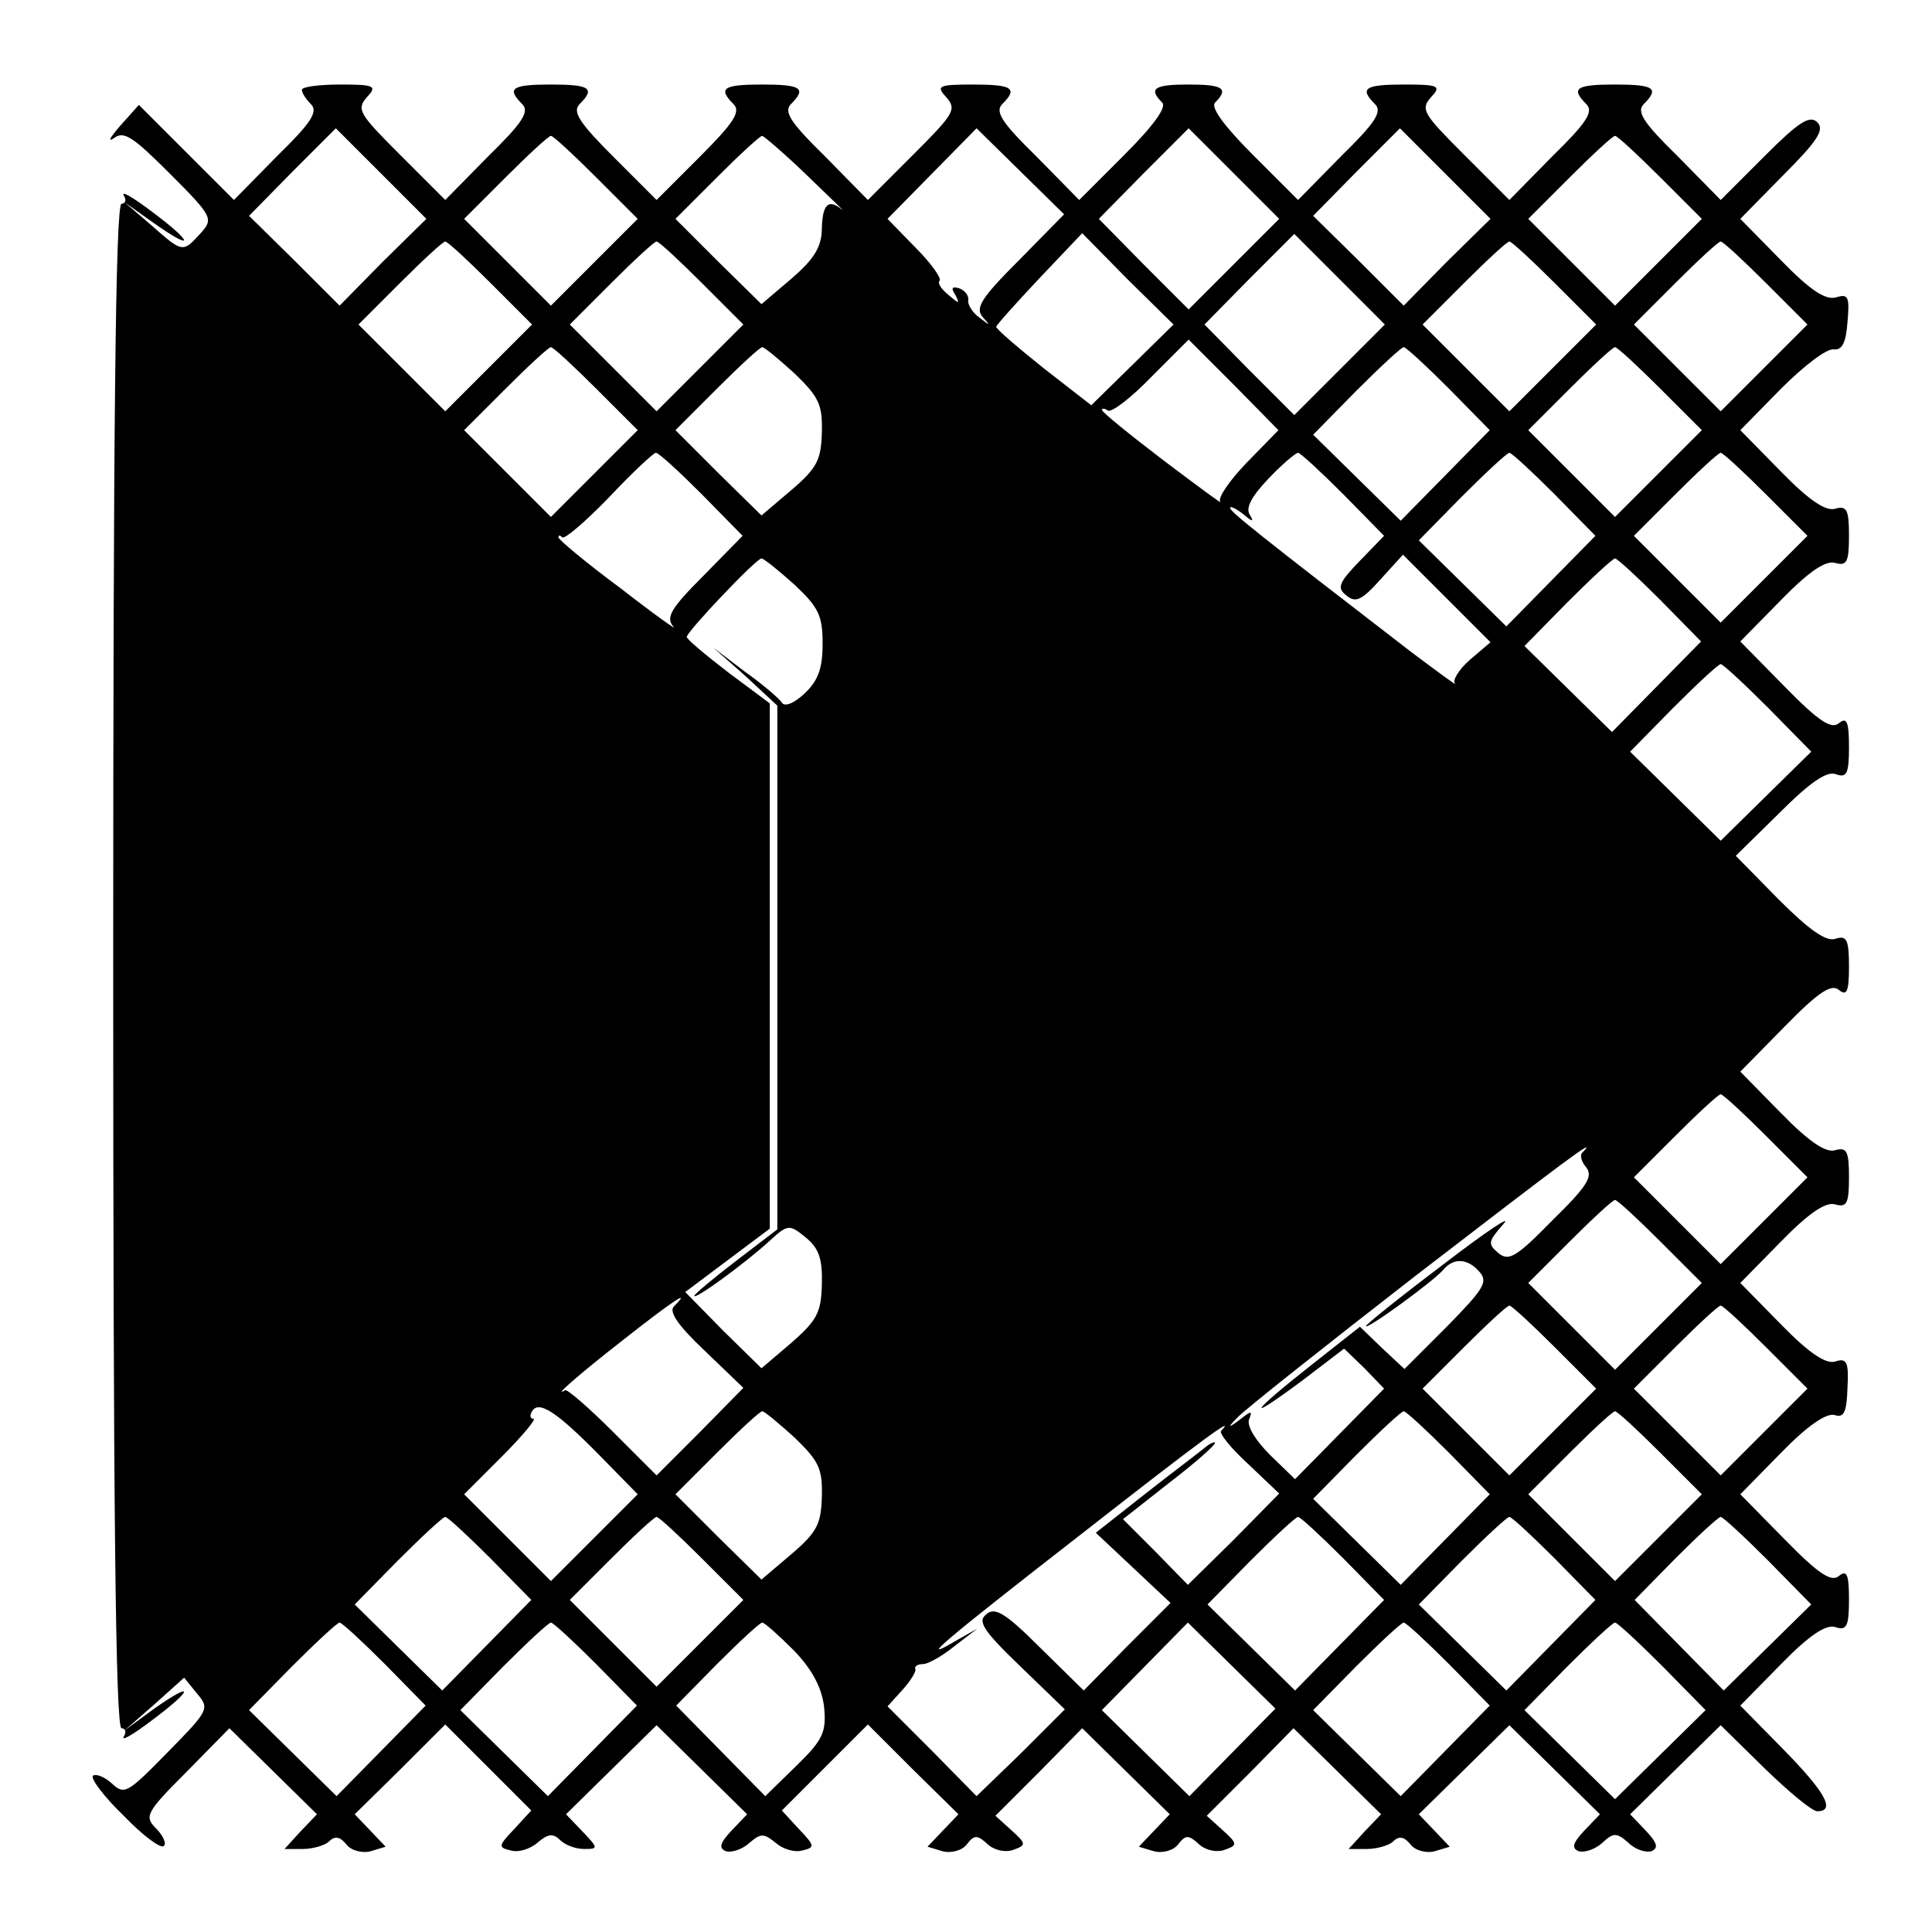 <?xml version="1.0" standalone="no"?>
<!DOCTYPE svg PUBLIC "-//W3C//DTD SVG 20010904//EN"
 "http://www.w3.org/TR/2001/REC-SVG-20010904/DTD/svg10.dtd">
<svg version="1.0" xmlns="http://www.w3.org/2000/svg"
 width="256pt" height="256pt" viewBox="0 0 256 256"
 preserveAspectRatio="xMidYMid meet">
<g transform="translate(0,256) scale(0.1,-0.1)"
fill="#000000" stroke="none">
<path d="M400 2441 c0 -4 5 -12 12 -19 10 -10 0 -25 -45 -69 l-57 -58 -63 63
-63 63 -25 -28 c-13 -15 -17 -22 -8 -16 13 10 25 2 74 -47 58 -58 58 -60 40
-80 -23 -25 -23 -25 -65 12 l-35 30 38 -27 c55 -39 54 -27 -1 14 -25 19 -42
29 -38 22 4 -6 2 -11 -3 -11 -8 0 -11 -306 -11 -1010 0 -704 3 -1010 11 -1010
5 0 7 -5 3 -11 -4 -7 13 3 38 22 55 41 56 53 1 14 l-38 -28 40 35 39 35 17
-21 c17 -20 16 -22 -39 -78 -53 -54 -57 -57 -74 -41 -10 9 -21 13 -25 10 -3
-4 15 -28 41 -53 25 -26 49 -44 53 -40 4 3 -1 14 -10 23 -16 16 -14 21 40 75
l57 58 58 -57 58 -57 -22 -23 -21 -23 24 0 c14 0 30 5 35 10 8 8 15 6 23 -4 6
-8 21 -12 32 -9 l20 6 -20 21 -21 22 60 59 60 60 57 -57 57 -57 -23 -25 c-21
-22 -21 -24 -4 -28 10 -3 26 2 36 11 13 11 20 12 29 3 7 -7 21 -12 32 -12 19
0 19 1 -2 23 l-22 23 60 59 60 59 60 -59 60 -59 -21 -22 c-15 -16 -17 -23 -7
-27 7 -2 21 2 31 11 15 13 19 13 35 0 9 -8 25 -13 35 -10 17 4 17 6 -4 28
l-23 25 57 57 57 57 60 -60 60 -59 -21 -22 -20 -21 20 -6 c11 -3 26 1 32 9 10
13 14 13 28 0 9 -8 24 -11 34 -7 17 6 17 8 -3 26 l-21 19 58 58 57 58 58 -57
58 -57 -21 -22 -20 -21 20 -6 c11 -3 26 1 32 9 10 13 14 13 28 0 9 -8 24 -11
34 -7 17 6 17 8 -3 26 l-21 19 58 58 57 58 58 -57 58 -57 -22 -23 -21 -23 24
0 c14 0 30 5 35 10 8 8 15 6 23 -4 6 -8 21 -12 32 -9 l20 6 -20 21 -21 22 60
59 60 59 60 -59 60 -59 -21 -22 c-15 -16 -17 -23 -7 -27 7 -2 21 2 31 11 15
14 19 14 35 0 9 -9 23 -13 30 -11 10 4 8 11 -7 27 l-21 22 60 59 60 59 58 -57
c32 -31 63 -57 70 -57 25 0 10 26 -45 82 l-57 58 54 55 c38 39 60 53 72 49 15
-5 18 1 18 37 0 33 -3 39 -13 31 -10 -9 -27 2 -72 48 l-59 60 54 55 c35 36 60
53 71 50 12 -4 16 3 17 36 2 34 -1 40 -16 35 -12 -4 -34 10 -72 49 l-54 55 54
55 c38 39 60 53 72 49 15 -4 18 1 18 36 0 35 -3 40 -18 36 -12 -4 -34 10 -72
49 l-54 55 59 60 c45 46 62 57 72 48 10 -8 13 -2 13 31 0 36 -3 42 -18 37 -12
-4 -34 11 -75 52 l-57 58 58 57 c41 41 63 56 75 51 14 -5 17 1 17 36 0 34 -3
40 -13 32 -10 -9 -27 2 -72 48 l-59 60 54 55 c38 39 60 53 72 49 15 -4 18 1
18 36 0 35 -3 40 -18 36 -12 -4 -34 10 -72 49 l-54 55 54 55 c30 30 61 54 70
52 11 -1 16 9 18 36 3 34 1 38 -15 33 -14 -4 -34 9 -73 49 l-54 55 57 58 c45
45 55 60 45 70 -10 10 -25 0 -70 -45 l-58 -58 -57 58 c-45 44 -55 59 -45 69
21 21 14 26 -38 26 -52 0 -59 -5 -38 -26 10 -10 0 -25 -45 -69 l-57 -58 -60
60 c-54 54 -58 60 -44 76 14 15 11 17 -35 17 -53 0 -60 -5 -39 -26 10 -10 0
-25 -45 -69 l-57 -58 -60 60 c-39 39 -56 63 -50 69 19 19 10 24 -35 24 -45 0
-54 -5 -35 -24 6 -6 -11 -30 -50 -69 l-60 -60 -57 58 c-45 44 -55 59 -45 69
21 21 14 26 -39 26 -46 0 -49 -2 -35 -17 14 -16 10 -22 -44 -76 l-60 -60 -57
58 c-45 44 -55 59 -45 69 21 21 14 26 -38 26 -52 0 -59 -5 -38 -26 10 -10 0
-25 -45 -70 l-57 -57 -57 57 c-45 45 -55 60 -45 70 21 21 14 26 -38 26 -52 0
-59 -5 -38 -26 10 -10 0 -25 -45 -69 l-57 -58 -60 60 c-54 54 -58 60 -44 76
14 15 11 17 -35 17 -28 0 -51 -3 -51 -7z m107 -228 l-57 -58 -60 60 -60 59 57
58 58 58 60 -60 60 -60 -58 -57z m843 2 c-50 -50 -58 -63 -48 -75 11 -12 10
-12 -4 -1 -10 7 -16 18 -15 23 1 6 -4 13 -12 16 -10 3 -11 0 -5 -9 6 -12 5
-12 -9 0 -10 8 -15 16 -12 19 3 3 -11 23 -32 44 l-37 38 59 60 59 60 58 -57
58 -57 -60 -61z m285 -5 l-60 -60 -60 60 -59 60 59 60 60 60 60 -60 60 -60
-60 -60z m282 3 l-57 -58 -60 60 -60 59 57 58 58 58 60 -60 60 -60 -58 -57z
m-1127 112 l55 -55 -58 -58 -57 -57 -57 57 -58 58 55 55 c30 30 57 55 60 55 3
0 30 -25 60 -55z m280 2 c30 -29 51 -49 46 -45 -18 15 -26 8 -27 -24 0 -25
-10 -41 -40 -67 l-40 -34 -57 56 -57 57 55 55 c30 30 57 55 60 55 3 -1 30 -24
60 -53z m1130 -2 l55 -55 -58 -58 -57 -57 -57 57 -58 58 55 55 c30 30 57 55
60 55 3 0 30 -25 60 -55z m-700 -249 l-54 -53 -63 49 c-35 28 -63 52 -63 55 0
2 26 31 57 64 l57 60 60 -61 61 -60 -55 -54z m275 -6 l-60 -60 -60 60 -59 60
59 60 60 60 60 -60 60 -60 -60 -60z m-1125 115 l55 -55 -58 -58 -57 -57 -57
57 -58 58 55 55 c30 30 57 55 60 55 3 0 30 -25 60 -55z m280 0 l55 -55 -58
-58 -57 -57 -57 57 -58 58 55 55 c30 30 57 55 60 55 3 0 30 -25 60 -55z m1130
0 l55 -55 -58 -58 -57 -57 -57 57 -58 58 55 55 c30 30 57 55 60 55 3 0 30 -25
60 -55z m280 0 l55 -55 -58 -58 -57 -57 -57 57 -58 58 55 55 c30 30 57 55 60
55 3 0 30 -25 60 -55z m-688 -238 c-23 -24 -39 -47 -35 -52 5 -5 -29 20 -74
54 -46 35 -83 65 -83 68 0 2 4 2 8 -1 5 -3 31 17 58 45 l49 49 60 -60 59 -60
-42 -43z m-862 98 l55 -55 -58 -58 -57 -57 -57 57 -58 58 55 55 c30 30 57 55
60 55 3 0 30 -25 60 -55z m263 20 c32 -31 37 -41 36 -78 -1 -36 -6 -47 -40
-76 l-40 -34 -57 56 -57 57 55 55 c30 30 57 55 60 55 3 0 22 -16 43 -35z m867
-20 l54 -55 -59 -60 -59 -60 -58 57 -58 57 57 58 c32 32 60 58 63 58 3 0 30
-25 60 -55z m280 0 l55 -55 -58 -58 -57 -57 -57 57 -58 58 55 55 c30 30 57 55
60 55 3 0 30 -25 60 -55z m-1270 -140 l54 -55 -52 -53 c-43 -43 -50 -55 -40
-67 7 -7 -24 15 -69 50 -46 34 -83 65 -83 68 0 3 2 3 5 0 3 -3 31 21 62 53 31
33 59 59 62 59 4 0 31 -25 61 -55z m850 0 l54 -55 -32 -33 c-28 -29 -31 -36
-18 -46 12 -10 20 -7 45 21 l30 33 58 -58 58 -58 -27 -23 c-15 -13 -24 -28
-20 -32 4 -4 -22 15 -58 42 -205 158 -240 186 -240 191 0 3 8 -1 17 -8 13 -11
15 -11 9 -1 -6 9 3 25 25 48 18 19 36 34 39 34 3 0 30 -25 60 -55z m280 0 l54
-55 -59 -60 -59 -60 -58 57 -58 57 57 58 c32 32 60 58 63 58 3 0 30 -25 60
-55z m280 0 l55 -55 -58 -58 -57 -57 -57 57 -58 58 55 55 c30 30 57 55 60 55
3 0 30 -25 60 -55z m-1287 -120 c32 -30 37 -41 37 -78 0 -33 -6 -49 -24 -66
-14 -13 -26 -18 -30 -12 -3 5 -25 24 -49 41 l-42 32 43 -38 42 -39 0 -347 0
-347 -55 -42 c-30 -23 -55 -44 -55 -46 0 -6 66 42 100 73 24 22 26 22 48 4 17
-14 22 -28 21 -62 -1 -37 -6 -47 -40 -77 l-40 -34 -51 50 -50 51 56 42 56 42
0 348 0 348 -55 41 c-30 23 -55 44 -55 47 0 7 92 104 99 104 3 0 23 -16 44
-35z m1147 -20 l54 -55 -59 -60 -59 -60 -58 57 -58 57 57 58 c32 32 60 58 63
58 3 0 30 -25 60 -55z m143 -143 l57 -58 -60 -59 -60 -59 -60 59 -60 59 57 58
c32 32 60 58 63 58 3 0 31 -26 63 -58z m-3 -567 l55 -55 -58 -58 -57 -57 -57
57 -58 58 55 55 c30 30 57 55 60 55 3 0 30 -25 60 -55z m-243 -22 c-4 -3 -2
-12 5 -20 9 -12 1 -25 -45 -70 -48 -49 -58 -55 -72 -43 -14 12 -13 15 7 38 13
14 -23 -10 -79 -53 -57 -43 -103 -80 -103 -82 0 -6 89 59 102 74 14 17 33 16
49 -3 11 -13 4 -23 -44 -72 l-56 -56 -30 28 -29 28 -66 -52 c-80 -63 -88 -77
-10 -19 l55 42 27 -26 26 -27 -59 -60 -59 -60 -33 32 c-19 19 -31 38 -28 47 5
12 3 12 -12 0 -16 -12 -17 -11 -3 3 8 9 114 93 235 187 195 150 245 188 222
164z m103 -118 l55 -55 -58 -58 -57 -57 -57 57 -58 58 55 55 c30 30 57 55 60
55 3 0 30 -25 60 -55z m-1307 -86 c-7 -7 5 -25 41 -59 l51 -49 -57 -58 -58
-58 -58 58 c-32 32 -60 56 -63 55 -18 -11 17 20 76 66 66 52 93 70 68 45z
m1167 -54 l55 -55 -58 -58 -57 -57 -57 57 -58 58 55 55 c30 30 57 55 60 55 3
0 30 -25 60 -55z m280 0 l55 -55 -58 -58 -57 -57 -57 57 -58 58 55 55 c30 30
57 55 60 55 3 0 30 -25 60 -55z m-1545 -144 l50 -51 -58 -58 -57 -57 -57 57
-58 58 50 50 c27 27 46 50 42 50 -5 0 -5 5 -2 10 9 15 33 -1 90 -59z m258 24
c32 -31 37 -41 36 -78 -1 -36 -6 -47 -40 -76 l-40 -34 -57 56 -57 57 55 55
c30 30 57 55 60 55 3 0 22 -16 43 -35z m867 -20 l54 -55 -59 -60 -59 -60 -58
57 -58 57 57 58 c32 32 60 58 63 58 3 0 30 -25 60 -55z m280 0 l55 -55 -58
-58 -57 -57 -57 57 -58 58 55 55 c30 30 57 55 60 55 3 0 30 -25 60 -55z m-582
29 c-3 -3 13 -23 36 -44 l41 -39 -60 -61 -61 -60 -43 44 -43 43 61 48 c34 26
61 50 61 53 0 2 -6 0 -12 -5 -7 -6 -43 -33 -80 -62 l-66 -52 49 -46 50 -47
-58 -58 -57 -58 -58 57 c-46 46 -60 54 -71 44 -12 -9 -5 -21 45 -69 l59 -57
-58 -58 -59 -57 -59 60 -59 59 20 22 c10 11 18 24 17 27 -2 4 3 7 10 7 7 0 26
11 42 24 l30 23 -30 -17 c-49 -29 -19 -3 170 144 156 122 205 158 183 135z
m-968 -169 l54 -55 -59 -60 -59 -60 -58 57 -58 57 57 58 c32 32 60 58 63 58 3
0 30 -25 60 -55z m280 0 l55 -55 -58 -58 -57 -57 -57 57 -58 58 55 55 c30 30
57 55 60 55 3 0 30 -25 60 -55z m850 0 l54 -55 -59 -60 -59 -60 -58 57 -58 57
57 58 c32 32 60 58 63 58 3 0 30 -25 60 -55z m280 0 l54 -55 -59 -60 -59 -60
-58 57 -58 57 57 58 c32 32 60 58 63 58 3 0 30 -25 60 -55z m283 -3 l57 -58
-58 -57 -58 -57 -59 60 -59 60 54 55 c30 30 57 55 60 55 3 0 31 -26 63 -58z
m-1833 -137 l54 -55 -59 -60 -59 -60 -58 57 -58 57 57 58 c32 32 60 58 63 58
3 0 30 -25 60 -55z m280 0 l54 -55 -59 -60 -59 -60 -58 57 -58 57 57 58 c32
32 60 58 63 58 3 0 30 -25 60 -55z m262 18 c25 -26 37 -50 40 -75 3 -33 -1
-43 -37 -78 l-41 -40 -59 60 -59 60 54 55 c30 30 57 55 60 55 3 0 22 -17 42
-37z m581 -135 l-57 -58 -58 57 -58 57 57 58 57 58 58 -57 58 -57 -57 -58z
m287 117 l54 -55 -59 -60 -59 -60 -58 57 -58 57 57 58 c32 32 60 58 63 58 3 0
30 -25 60 -55z m283 -3 l57 -58 -60 -59 -60 -59 -60 59 -60 59 57 58 c32 32
60 58 63 58 3 0 31 -26 63 -58z"/>
</g>
</svg>

